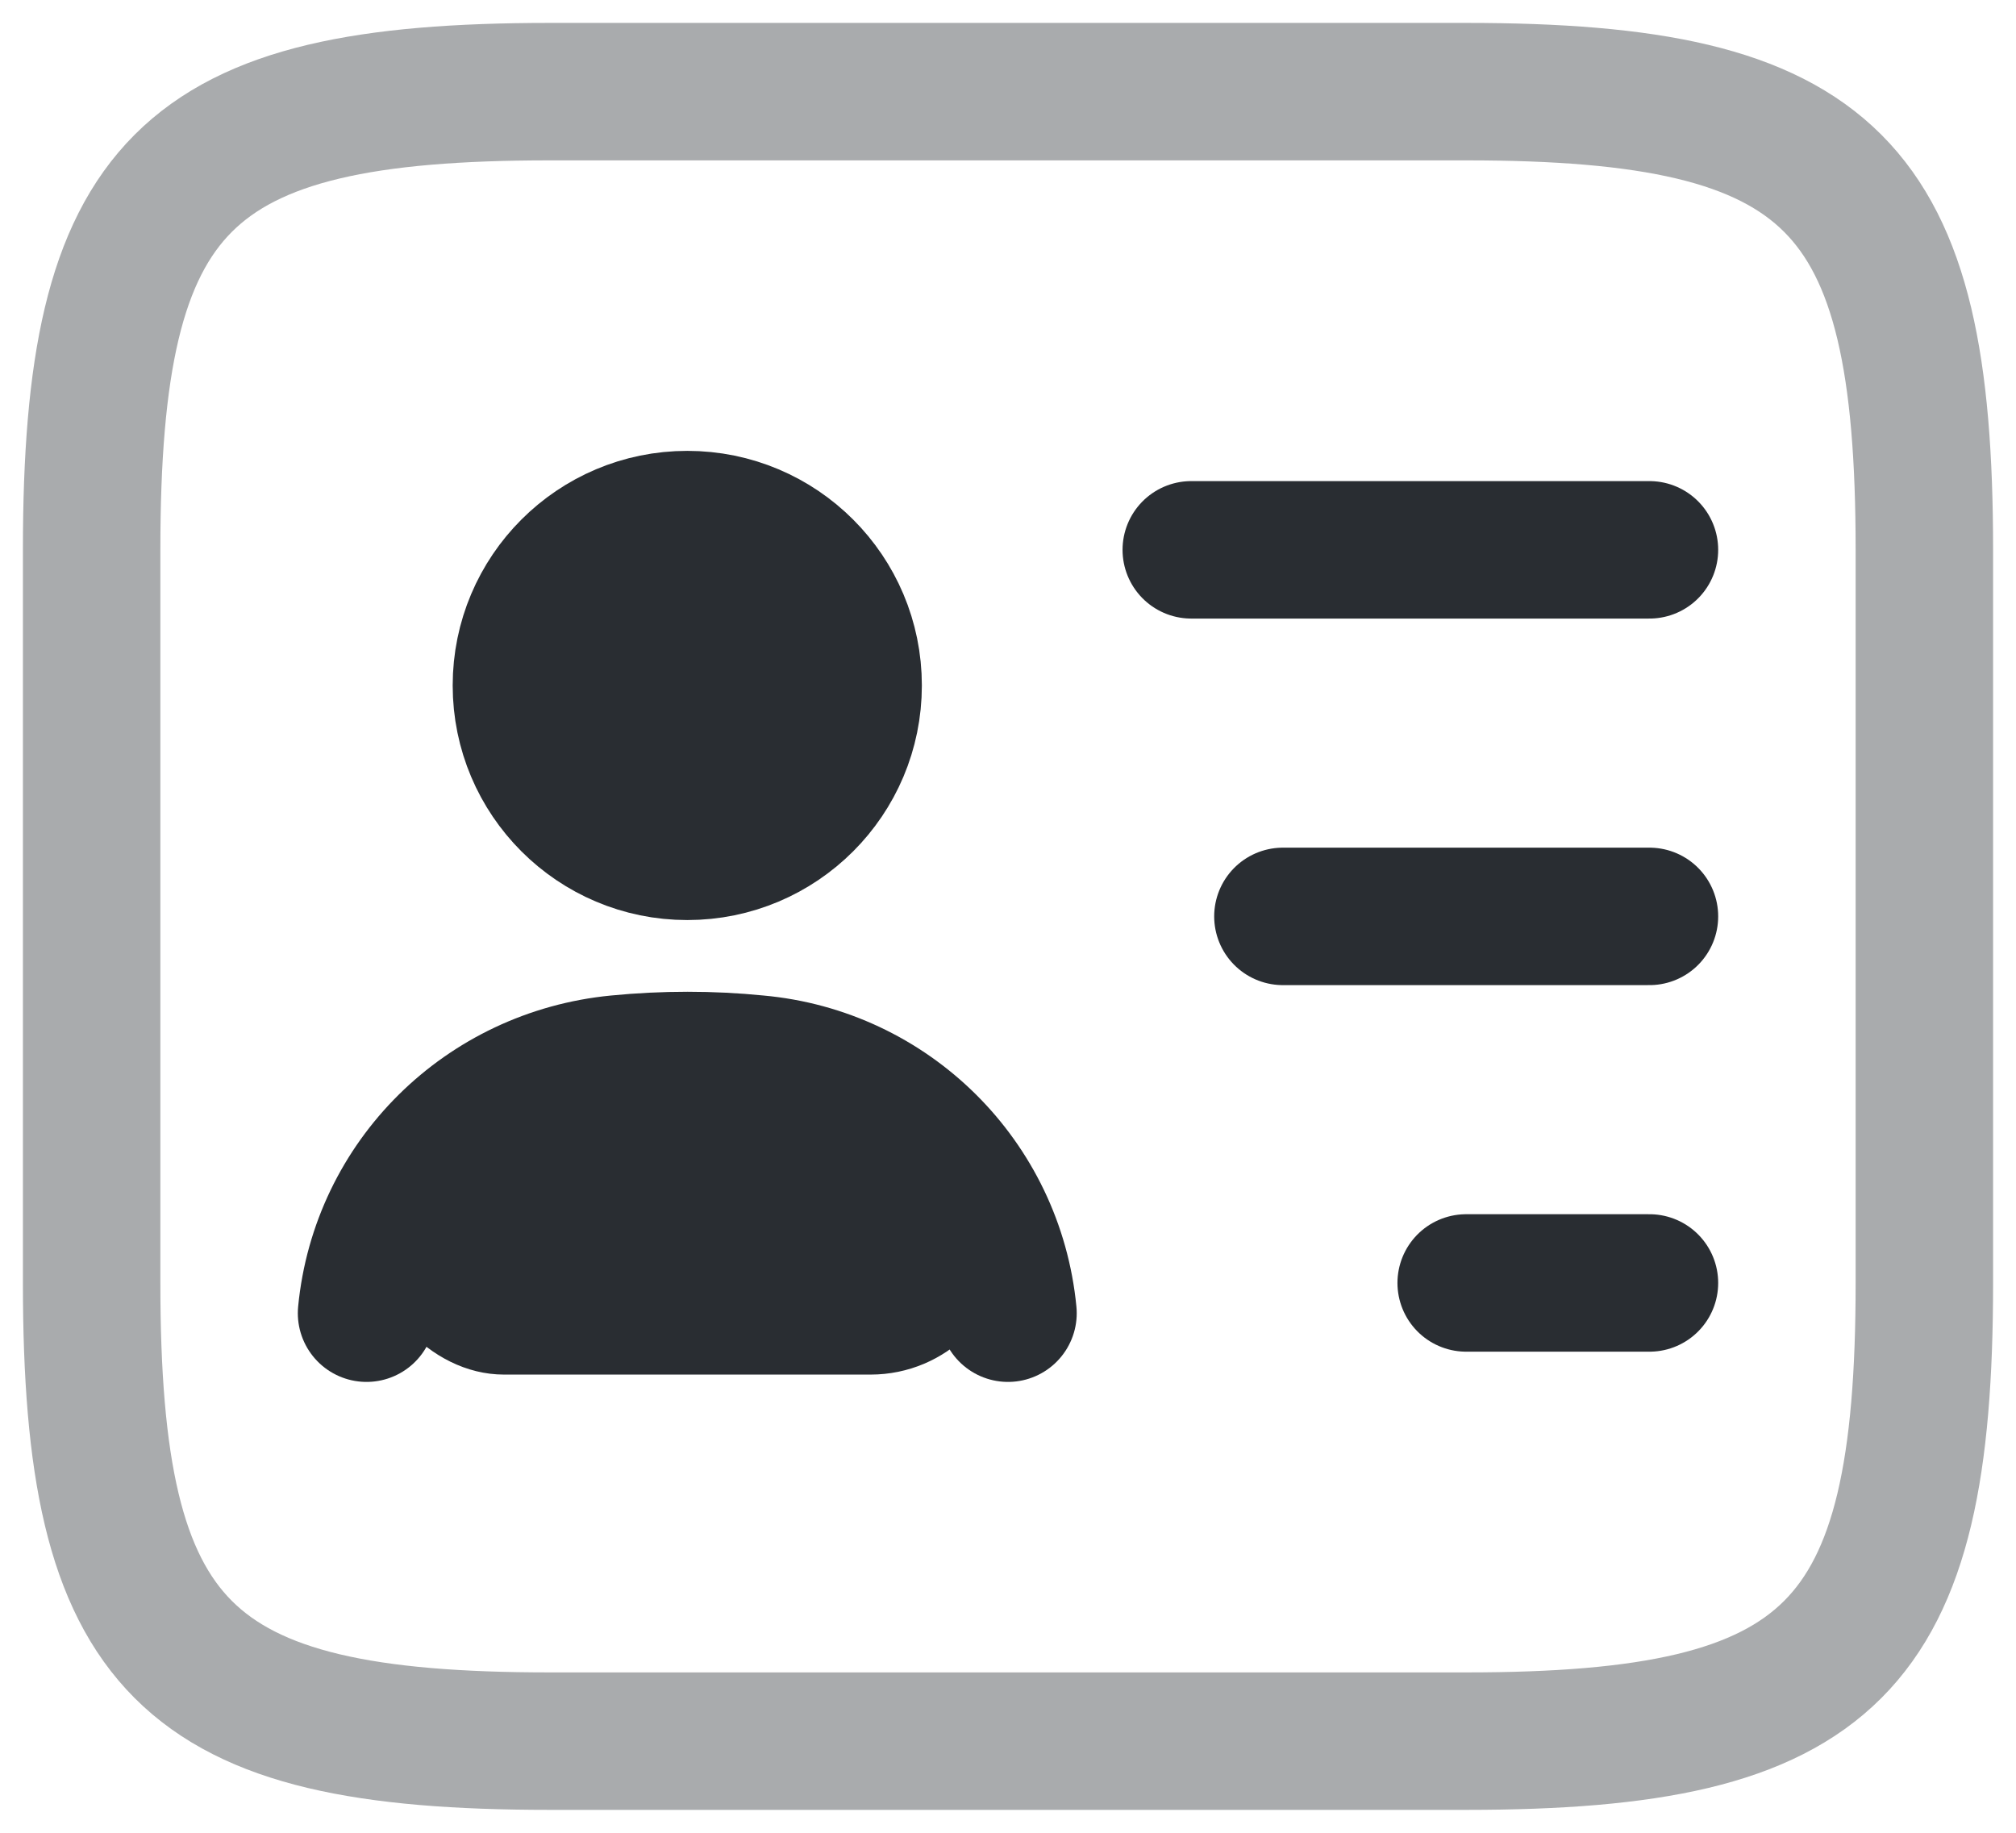 <svg width="22" height="20" viewBox="0 0 22 20" fill="none" xmlns="http://www.w3.org/2000/svg">
<path d="M16 19H6C2 19 1 18 1 14V6C1 2 2 1 6 1H16C20 1 21 2 21 6V14C21 18 20 19 16 19Z" stroke="#A9ABAD" stroke-width="1.5" stroke-linecap="round" stroke-linejoin="round"/>
<path d="M13 6H18" stroke="#292D32" stroke-width="1.5" stroke-linecap="round" stroke-linejoin="round"/>
<path d="M14 10H18" stroke="#292D32" stroke-width="1.5" stroke-linecap="round" stroke-linejoin="round"/>
<path d="M16 14H18" stroke="#292D32" stroke-width="1.5" stroke-linecap="round" stroke-linejoin="round"/>
<path d="M11 14.33C10.86 12.88 9.71 11.74 8.26 11.61C7.76 11.56 7.25 11.56 6.74 11.61C5.29 11.75 4.14 12.88 4 14.33" stroke="#292D32" stroke-width="1.5" stroke-linecap="round" stroke-linejoin="round"/>
<path d="M7.5 9.29C8.5 9.29 9.31 8.48 9.31 7.48C9.31 6.48 8.5 5.67 7.5 5.67C6.501 5.67 5.69 6.48 5.69 7.48C5.69 8.48 6.501 9.29 7.5 9.29Z" fill="#292D32" stroke="#292D32" stroke-width="1.5" stroke-linecap="round" stroke-linejoin="round"/>
<rect x="4" y="12" width="7" height="3" rx="1.5" fill="#292D32"/>
</svg>
